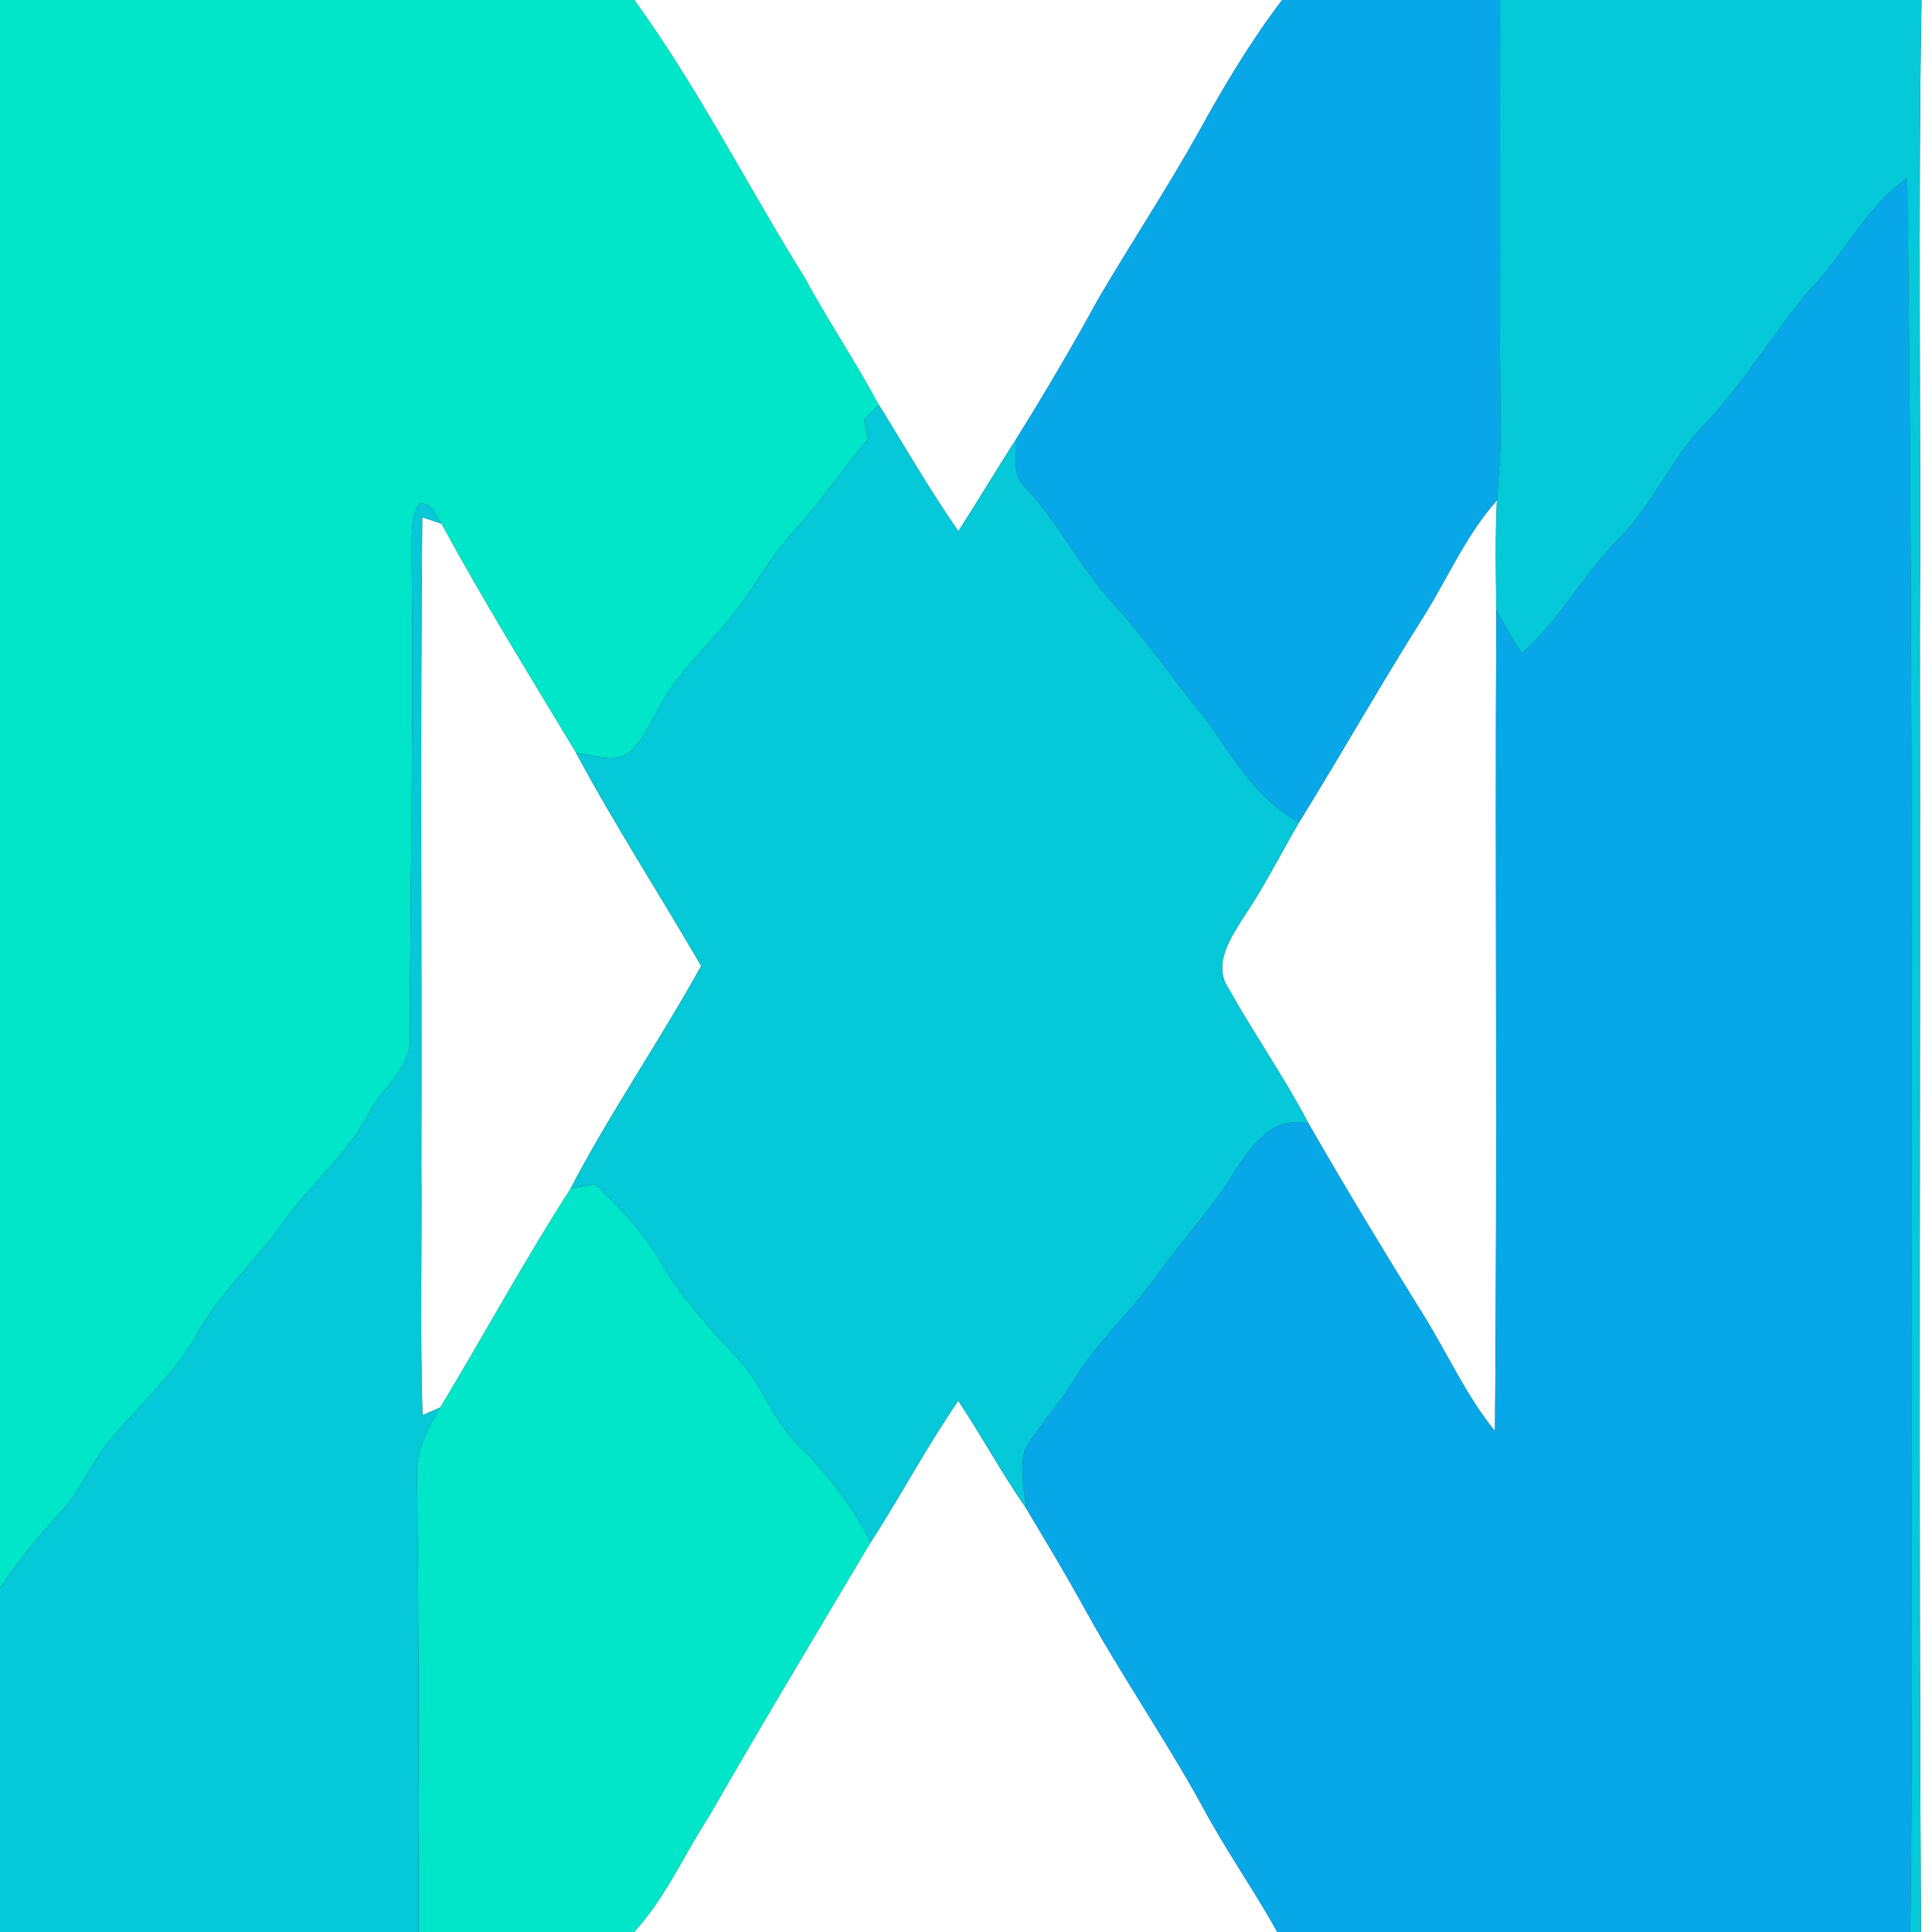 <?xml version="1.0" encoding="UTF-8" ?>
<!DOCTYPE svg PUBLIC "-//W3C//DTD SVG 1.1//EN" "http://www.w3.org/Graphics/SVG/1.1/DTD/svg11.dtd">
<svg width="250pt" height="250pt" viewBox="0 0 250 250" version="1.1" xmlns="http://www.w3.org/2000/svg">
<rect x="0" y="0" width="250" height="250" fill="#333333" stroke="none"/>
<g id="#01e5c9ff">
<path fill="#01e5c9" opacity="1.00" d=" M 0.00 0.00 L 82.10 0.00 C 90.33 11.36 96.69 23.95 104.09 35.85 C 107.13 41.46 110.71 46.75 113.72 52.38 C 113.24 52.86 112.29 53.82 111.82 54.30 C 111.96 55.14 112.12 55.98 112.28 56.83 C 109.01 60.73 106.16 64.96 102.73 68.73 C 99.31 72.41 97.09 77.00 93.79 80.78 C 90.97 84.26 87.50 87.28 85.42 91.31 C 84.32 93.23 83.44 95.34 81.86 96.92 C 79.95 99.08 76.93 97.65 74.55 97.44 C 68.63 87.61 62.59 77.84 57.11 67.76 C 56.37 66.68 55.89 64.95 54.24 65.18 C 53.13 66.89 53.32 69.01 53.25 70.95 C 53.54 91.99 53.11 113.03 53.02 134.06 C 53.31 138.10 49.59 140.53 47.89 143.78 C 44.99 149.35 40.02 153.36 36.44 158.44 C 32.99 163.29 28.41 167.30 25.53 172.56 C 22.72 177.56 18.44 181.45 14.73 185.75 C 12.00 188.79 10.56 192.75 7.77 195.76 C 4.97 198.85 2.28 202.04 0.00 205.53 L 0.00 0.00 Z" />
<path fill="#01e5c9" opacity="1.00" d=" M 73.85 153.76 C 74.91 153.59 75.97 153.41 77.03 153.24 C 80.24 156.33 83.37 159.57 85.58 163.47 C 88.24 167.99 91.78 171.86 95.35 175.67 C 98.53 178.97 99.85 183.61 103.16 186.82 C 106.91 190.62 110.32 194.77 112.65 199.61 C 105.68 211.35 98.63 223.05 91.84 234.91 C 88.57 239.93 86.15 245.55 82.08 250.00 L 54.15 250.00 C 54.23 230.31 54.18 210.62 53.97 190.94 C 53.79 187.71 55.37 184.82 56.95 182.13 C 62.64 172.70 67.88 163.02 73.85 153.76 Z" />
</g>
<g id="#ffffffff">
<path fill="#ffffff" opacity="1.00" d=" M 82.10 0.00 L 165.90 0.00 C 161.82 5.38 158.35 11.19 155.10 17.10 C 150.98 24.49 146.29 31.55 142.02 38.85 C 138.71 44.92 135.19 50.88 131.53 56.75 C 128.98 60.72 126.57 64.77 124.01 68.74 C 120.33 63.45 117.12 57.85 113.72 52.38 C 110.71 46.75 107.13 41.46 104.09 35.85 C 96.69 23.95 90.33 11.36 82.10 0.00 Z" />
<path fill="#ffffff" opacity="1.00" d=" M 248.64 0.00 L 250.00 0.00 L 250.00 250.00 L 248.57 250.00 C 248.26 194.00 248.52 138.00 248.43 82.00 C 248.58 54.67 248.17 27.33 248.64 0.00 Z" />
<path fill="#ffffff" opacity="1.00" d=" M 184.40 79.48 C 187.45 74.54 189.79 69.12 193.70 64.75 C 193.47 69.44 193.57 74.14 193.62 78.84 C 193.45 114.28 193.77 149.73 193.45 185.18 C 189.63 180.51 187.22 174.95 184.02 169.88 C 178.99 161.79 174.06 153.63 169.32 145.37 C 166.17 139.36 162.27 133.80 158.97 127.90 C 156.91 124.81 159.18 121.46 160.84 118.81 C 163.54 114.84 165.68 110.54 168.10 106.41 C 173.62 97.49 178.79 88.35 184.40 79.48 Z" />
<path fill="#ffffff" opacity="1.00" d=" M 54.64 66.93 C 55.26 67.14 56.49 67.55 57.11 67.76 C 62.59 77.84 68.63 87.61 74.55 97.44 C 79.59 106.82 85.39 115.78 90.73 124.99 C 85.36 134.73 79.00 143.90 73.85 153.76 C 67.88 163.02 62.64 172.70 56.95 182.13 C 56.38 182.38 55.24 182.88 54.67 183.13 C 54.34 172.42 54.61 161.71 54.52 151.00 C 54.60 122.97 54.37 94.95 54.64 66.93 Z" />
<path fill="#ffffff" opacity="1.00" d=" M 112.65 199.61 C 116.55 193.56 119.92 187.18 124.00 181.26 C 127.04 185.82 129.63 190.65 132.77 195.15 C 135.14 199.14 137.55 203.11 139.81 207.17 C 144.68 216.17 150.54 224.59 155.48 233.55 C 158.47 239.20 162.18 244.42 165.28 250.00 L 82.08 250.00 C 86.15 245.55 88.57 239.93 91.84 234.91 C 98.63 223.05 105.68 211.35 112.65 199.61 Z" />
</g>
<g id="#08a8e8ff">
<path fill="#08a8e8" opacity="1.00" d=" M 165.90 0.00 L 194.04 0.00 C 194.18 18.33 193.95 36.67 194.18 55.00 C 194.22 58.26 193.95 61.50 193.70 64.75 C 189.79 69.12 187.45 74.54 184.40 79.48 C 178.79 88.35 173.62 97.49 168.10 106.41 C 162.80 103.54 159.70 98.33 156.40 93.53 C 152.15 88.45 148.48 82.89 143.97 78.02 C 139.77 73.44 137.04 67.74 132.78 63.20 C 130.98 61.52 131.38 58.95 131.53 56.75 C 135.19 50.88 138.71 44.92 142.02 38.85 C 146.29 31.55 150.98 24.49 155.10 17.10 C 158.35 11.19 161.82 5.38 165.90 0.00 Z" />
<path fill="#08a8e8" opacity="1.00" d=" M 233.86 37.86 C 238.52 33.20 241.29 26.90 246.79 23.04 C 247.43 70.03 247.36 117.01 247.35 164.00 C 247.24 192.67 247.59 221.34 247.18 250.00 L 165.28 250.00 C 162.18 244.42 158.47 239.20 155.48 233.55 C 150.54 224.59 144.68 216.17 139.81 207.17 C 137.55 203.11 135.14 199.14 132.77 195.15 C 132.51 192.63 131.93 190.00 132.64 187.53 C 134.60 184.27 137.25 181.47 139.21 178.20 C 142.08 173.54 146.21 169.88 149.39 165.46 C 152.73 160.80 156.67 156.59 159.70 151.70 C 161.86 148.32 164.71 144.32 169.32 145.37 C 174.06 153.63 178.99 161.79 184.02 169.88 C 187.22 174.95 189.63 180.51 193.45 185.18 C 193.77 149.73 193.45 114.28 193.62 78.84 C 194.55 80.82 195.74 82.66 196.90 84.52 C 201.90 80.22 204.94 74.21 209.59 69.57 C 214.00 65.15 216.30 59.13 220.74 54.74 C 225.64 49.53 229.32 43.35 233.86 37.86 Z" />
</g>
<g id="#05c8d8ff">
<path fill="#05c8d8" opacity="1.00" d=" M 194.04 0.00 L 248.64 0.00 C 248.17 27.33 248.58 54.67 248.43 82.00 C 248.52 138.00 248.26 194.00 248.57 250.00 L 247.18 250.00 C 247.59 221.34 247.24 192.67 247.35 164.00 C 247.36 117.01 247.43 70.03 246.79 23.04 C 241.29 26.90 238.52 33.20 233.86 37.86 C 229.32 43.35 225.64 49.53 220.74 54.74 C 216.30 59.13 214.00 65.15 209.59 69.57 C 204.94 74.21 201.90 80.22 196.90 84.52 C 195.74 82.66 194.55 80.82 193.62 78.84 C 193.57 74.14 193.47 69.44 193.70 64.75 C 193.95 61.50 194.22 58.26 194.18 55.00 C 193.95 36.67 194.18 18.33 194.04 0.00 Z" />
<path fill="#05c8d8" opacity="1.00" d=" M 113.72 52.38 C 117.12 57.85 120.33 63.45 124.01 68.74 C 126.57 64.77 128.98 60.72 131.53 56.75 C 131.38 58.95 130.98 61.52 132.78 63.20 C 137.04 67.74 139.77 73.44 143.97 78.02 C 148.48 82.89 152.15 88.45 156.40 93.53 C 159.70 98.33 162.80 103.54 168.10 106.41 C 165.68 110.54 163.54 114.84 160.84 118.81 C 159.18 121.46 156.91 124.81 158.97 127.90 C 162.27 133.80 166.17 139.36 169.32 145.37 C 164.71 144.32 161.86 148.32 159.70 151.70 C 156.67 156.59 152.73 160.80 149.39 165.46 C 146.21 169.88 142.08 173.54 139.21 178.20 C 137.25 181.47 134.60 184.27 132.64 187.53 C 131.93 190.00 132.51 192.63 132.77 195.15 C 129.63 190.65 127.04 185.82 124.00 181.26 C 119.92 187.18 116.55 193.56 112.65 199.61 C 110.32 194.77 106.91 190.62 103.16 186.82 C 99.85 183.61 98.53 178.97 95.35 175.67 C 91.78 171.86 88.24 167.99 85.58 163.47 C 83.37 159.57 80.24 156.33 77.03 153.24 C 75.97 153.41 74.91 153.59 73.85 153.76 C 79.00 143.90 85.36 134.73 90.73 124.99 C 85.39 115.78 79.59 106.82 74.55 97.44 C 76.93 97.65 79.95 99.08 81.86 96.92 C 83.44 95.34 84.32 93.23 85.42 91.31 C 87.50 87.28 90.97 84.26 93.79 80.78 C 97.09 77.00 99.31 72.41 102.73 68.73 C 106.16 64.96 109.01 60.73 112.28 56.83 C 112.12 55.98 111.96 55.14 111.82 54.30 C 112.29 53.82 113.24 52.86 113.72 52.38 Z" />
<path fill="#05c8d8" opacity="1.00" d=" M 54.24 65.18 C 55.89 64.95 56.37 66.68 57.11 67.76 C 56.49 67.55 55.26 67.14 54.64 66.93 C 54.37 94.95 54.60 122.97 54.52 151.00 C 54.61 161.71 54.34 172.42 54.67 183.13 C 55.24 182.88 56.38 182.38 56.95 182.13 C 55.37 184.82 53.79 187.71 53.97 190.94 C 54.18 210.62 54.23 230.31 54.15 250.00 L 0.00 250.00 L 0.00 205.53 C 2.28 202.04 4.97 198.85 7.77 195.76 C 10.56 192.75 12.00 188.79 14.73 185.75 C 18.44 181.45 22.72 177.56 25.53 172.56 C 28.41 167.30 32.99 163.29 36.44 158.44 C 40.02 153.36 44.99 149.35 47.89 143.78 C 49.59 140.53 53.31 138.10 53.02 134.06 C 53.11 113.03 53.54 91.99 53.25 70.95 C 53.32 69.01 53.13 66.89 54.24 65.18 Z" />
</g>
</svg>
